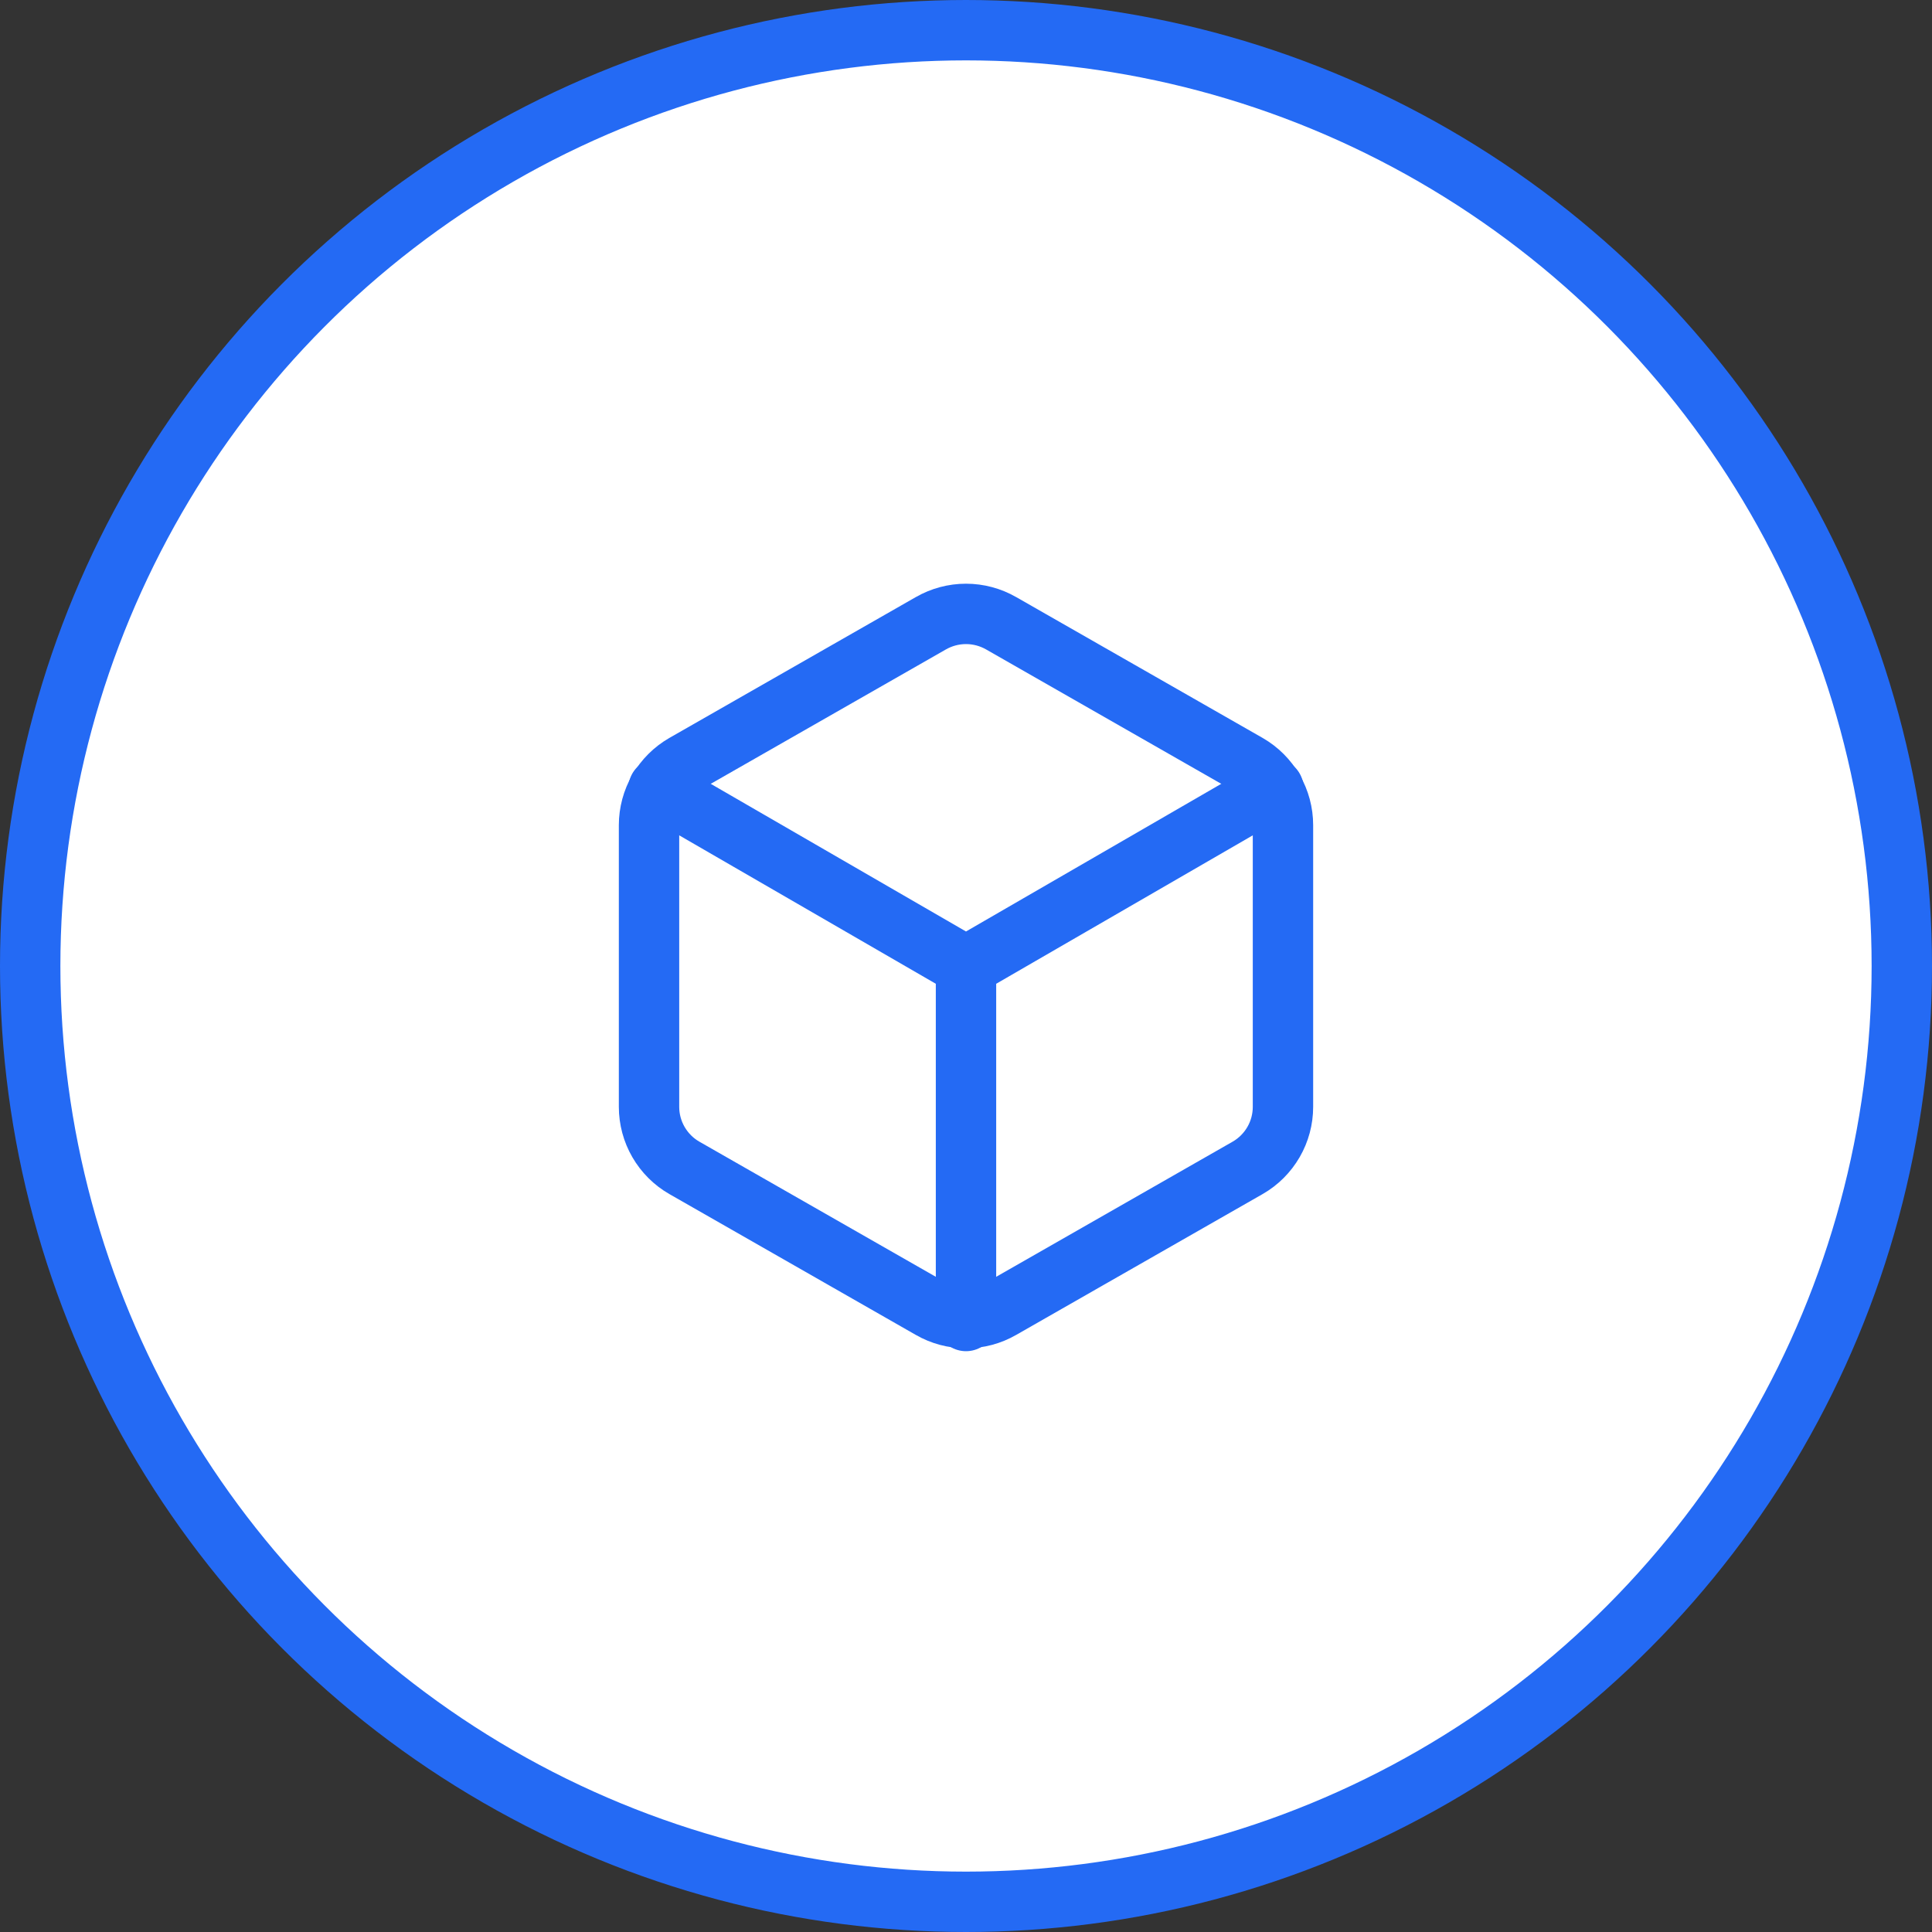 <svg width="64" height="64" viewBox="0 0 64 64" fill="none" xmlns="http://www.w3.org/2000/svg">
<rect x="0" y="0" width="64" height="64" fill="#333333" stroke="none"/>
<circle cx="32" cy="32" r="31" fill="white" stroke="#246AF4" stroke-width="2"/>
<path d="M42.5 36.667V27.334C42.5 26.924 42.392 26.523 42.187 26.168C41.982 25.814 41.688 25.52 41.333 25.315L33.167 20.648C32.812 20.444 32.41 20.336 32 20.336C31.59 20.336 31.188 20.444 30.833 20.648L22.667 25.315C22.312 25.52 22.018 25.814 21.813 26.168C21.608 26.523 21.5 26.924 21.5 27.334V36.667C21.5 37.076 21.608 37.478 21.813 37.832C22.018 38.186 22.312 38.481 22.667 38.685L30.833 43.352C31.188 43.557 31.59 43.664 32 43.664C32.41 43.664 32.812 43.557 33.167 43.352L41.333 38.685C41.688 38.481 41.982 38.186 42.187 37.832C42.392 37.478 42.5 37.076 42.5 36.667Z" stroke="#246AF4" stroke-width="2" stroke-linecap="round" stroke-linejoin="round"/>
<path d="M21.815 26.12L32 32.012L42.185 26.12" stroke="#246AF4" stroke-width="2" stroke-linecap="round" stroke-linejoin="round"/>
<path d="M32 43.76V32" stroke="#246AF4" stroke-width="2" stroke-linecap="round" stroke-linejoin="round"/>
</svg>
